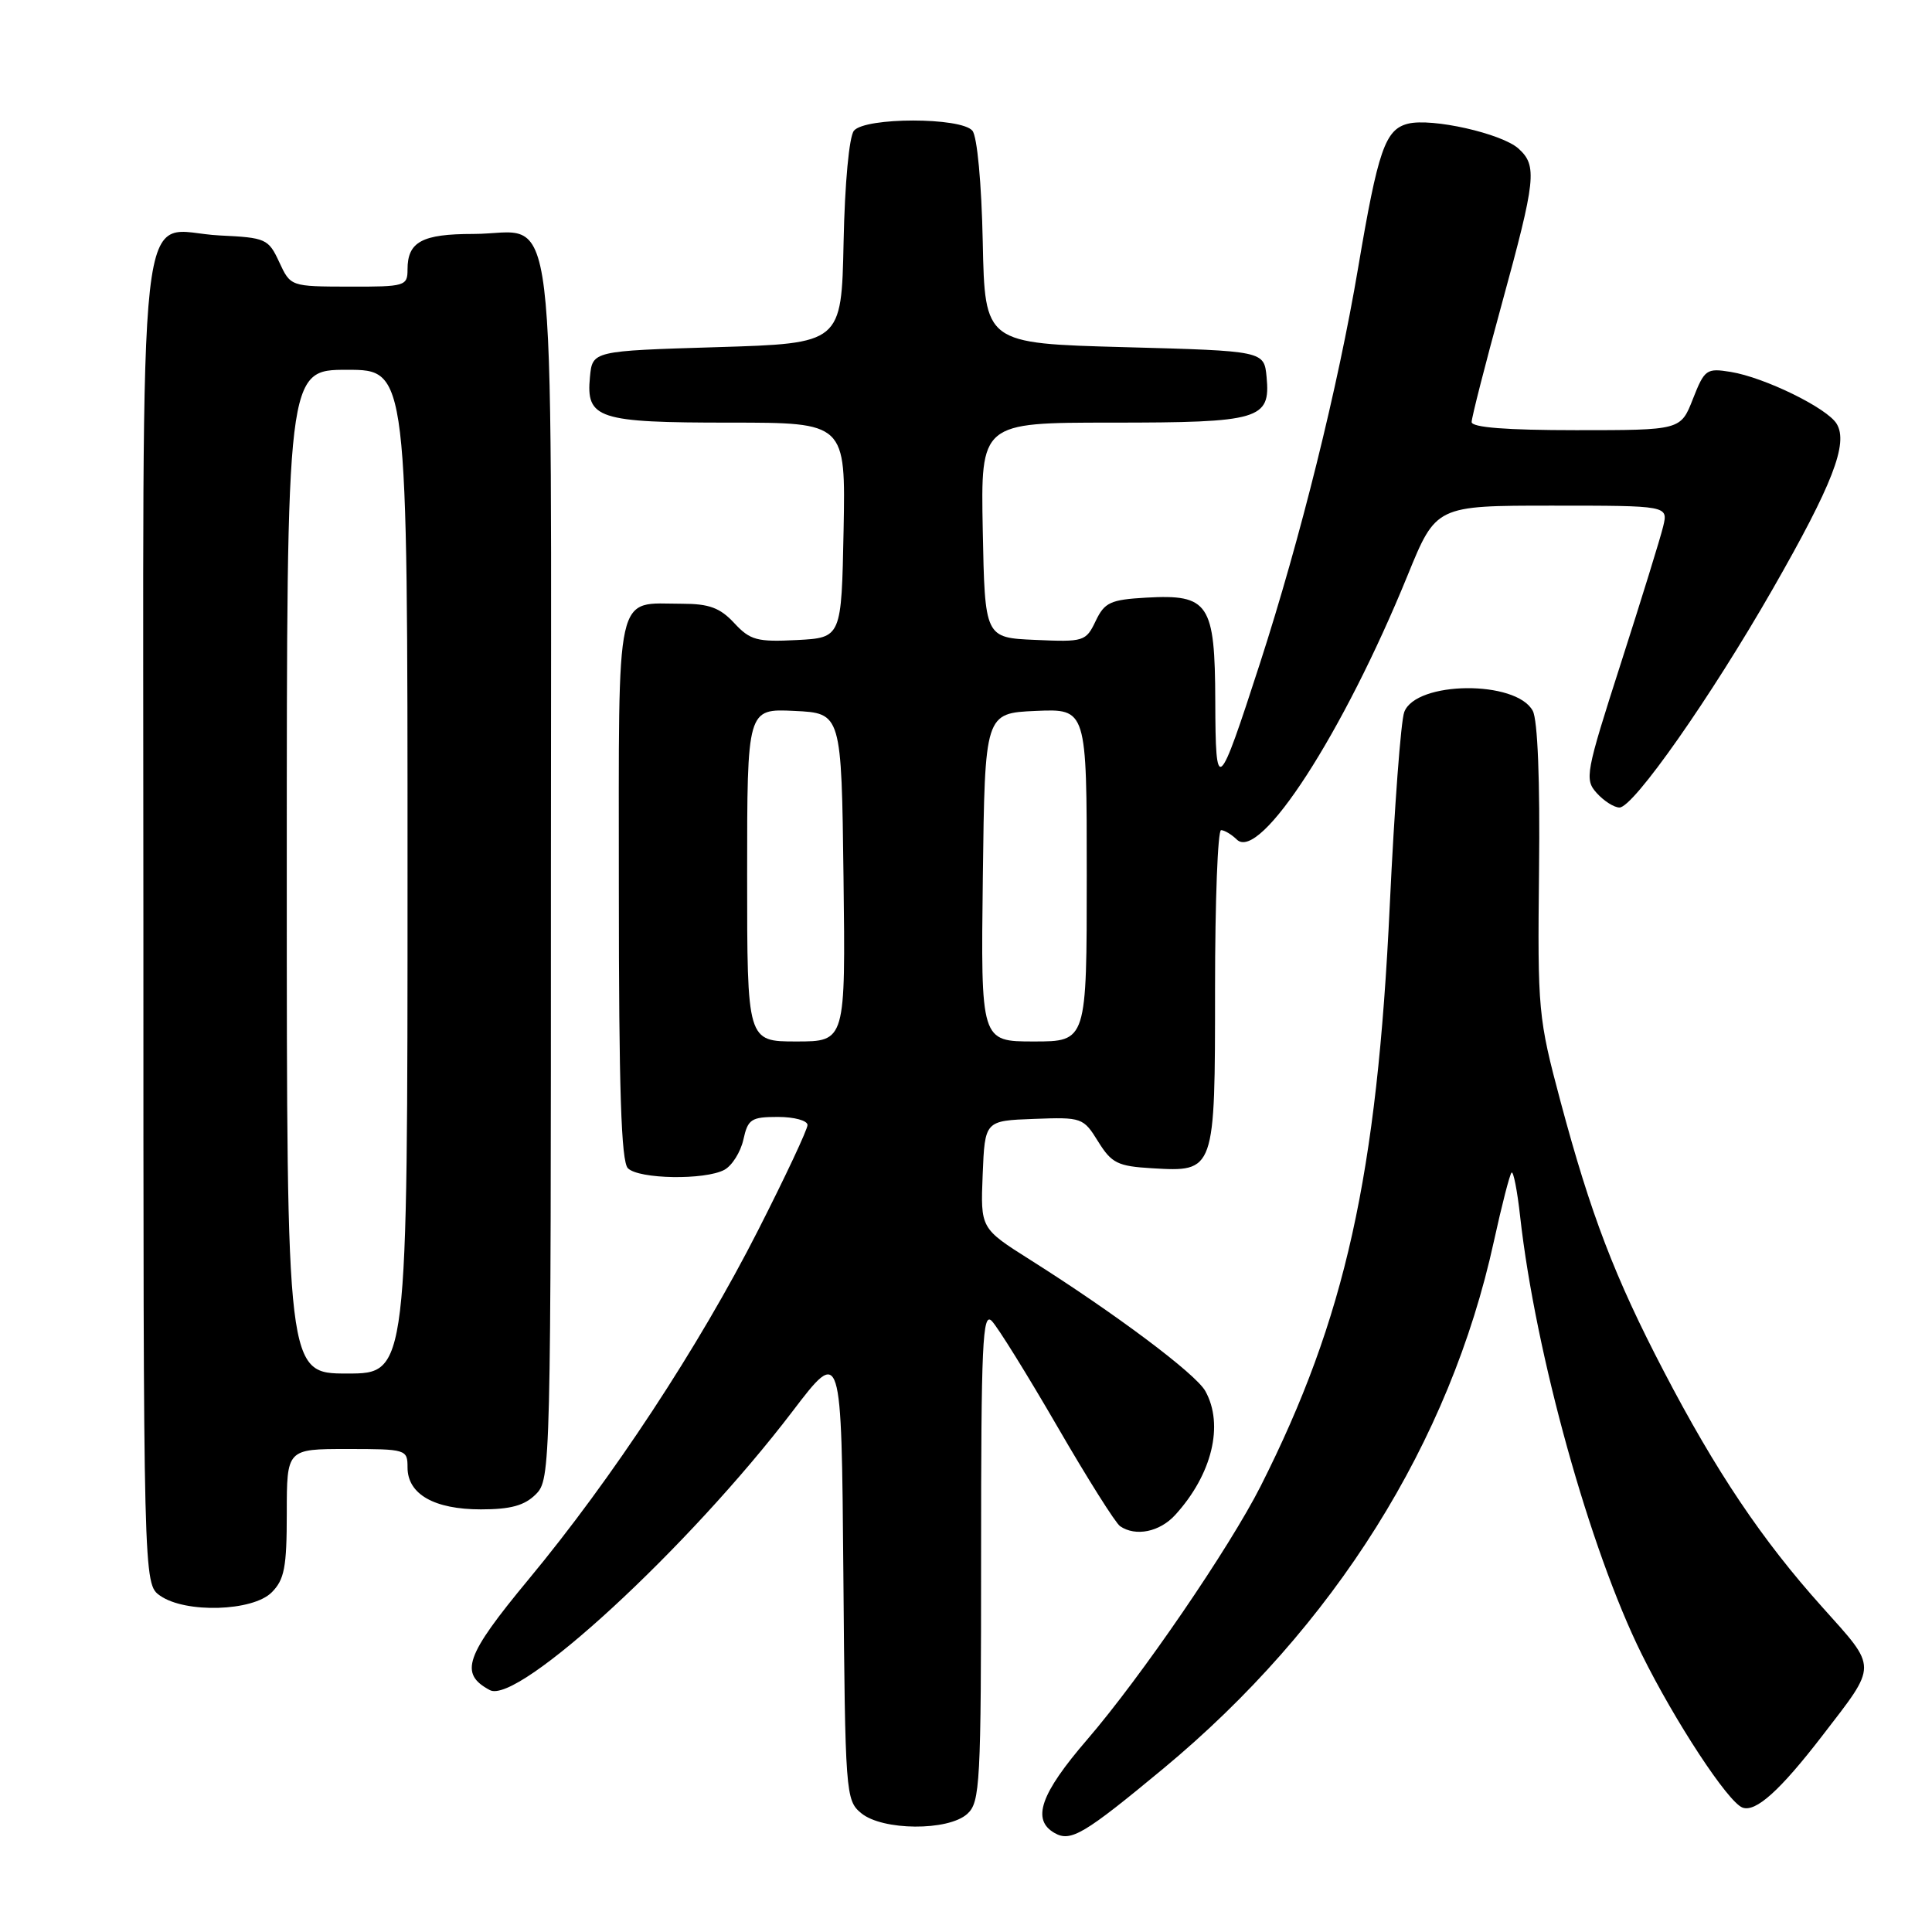 <?xml version="1.0" encoding="UTF-8" standalone="no"?>
<!DOCTYPE svg PUBLIC "-//W3C//DTD SVG 1.1//EN" "http://www.w3.org/Graphics/SVG/1.1/DTD/svg11.dtd" >
<svg xmlns="http://www.w3.org/2000/svg" xmlns:xlink="http://www.w3.org/1999/xlink" version="1.1" viewBox="0 0 256 256">
 <g >
 <path fill="currentColor"
d=" M 154.13 234.36 C 176.80 215.55 192.13 191.11 197.95 164.47 C 198.99 159.72 200.04 155.63 200.29 155.38 C 200.53 155.13 201.05 157.76 201.43 161.22 C 203.46 179.38 210.65 205.28 217.52 219.16 C 221.95 228.12 228.95 238.77 230.88 239.51 C 232.63 240.18 235.86 237.27 241.46 230.00 C 248.84 220.41 248.84 221.19 241.46 212.95 C 233.46 204.04 227.36 194.95 220.44 181.66 C 213.95 169.21 210.79 160.94 206.79 146.00 C 203.81 134.85 203.73 133.91 203.93 115.32 C 204.07 103.45 203.75 95.40 203.10 94.19 C 200.91 90.10 187.62 90.22 186.07 94.35 C 185.62 95.53 184.76 107.07 184.15 120.00 C 182.47 155.75 178.26 174.70 167.05 196.91 C 162.91 205.09 151.21 222.20 144.06 230.50 C 137.85 237.70 136.66 241.14 139.75 242.89 C 141.88 244.10 143.65 243.05 154.13 234.36 Z  M 128.17 240.35 C 129.87 238.81 130.00 236.40 130.00 206.13 C 130.00 177.98 130.19 173.77 131.42 175.04 C 132.20 175.84 136.10 182.12 140.09 189.00 C 144.07 195.88 147.82 201.83 148.42 202.23 C 150.48 203.64 153.66 202.99 155.71 200.75 C 160.60 195.40 162.21 188.80 159.71 184.32 C 158.45 182.04 147.76 174.04 136.50 166.93 C 129.92 162.77 129.92 162.77 130.21 155.63 C 130.50 148.50 130.50 148.50 137.00 148.26 C 143.35 148.02 143.55 148.09 145.51 151.26 C 147.30 154.14 148.10 154.53 152.65 154.80 C 161.01 155.29 161.00 155.33 161.00 130.93 C 161.00 119.42 161.36 110.00 161.80 110.00 C 162.24 110.00 163.18 110.56 163.89 111.25 C 166.95 114.22 178.00 97.12 186.51 76.25 C 190.28 67.00 190.28 67.00 205.66 67.00 C 221.04 67.00 221.04 67.00 220.38 69.75 C 220.02 71.26 217.50 79.40 214.79 87.84 C 210.09 102.47 209.94 103.27 211.58 105.09 C 212.53 106.14 213.88 107.00 214.59 107.00 C 216.44 107.00 226.66 92.43 234.91 78.02 C 242.82 64.20 244.94 58.75 243.37 56.16 C 242.12 54.07 233.81 50.01 229.33 49.28 C 226.12 48.76 225.86 48.94 224.32 52.86 C 222.70 57.00 222.70 57.00 208.85 57.00 C 199.61 57.00 195.00 56.64 195.00 55.92 C 195.00 55.33 196.80 48.28 199.00 40.26 C 203.52 23.76 203.72 21.96 201.21 19.69 C 199.00 17.69 189.72 15.60 186.57 16.39 C 183.54 17.15 182.60 19.87 179.96 35.48 C 177.29 51.29 172.32 71.30 166.95 87.90 C 161.38 105.09 161.07 105.36 161.03 92.90 C 160.99 79.94 160.18 78.72 151.87 79.19 C 147.13 79.46 146.36 79.82 145.18 82.29 C 143.89 84.99 143.62 85.08 137.17 84.79 C 130.50 84.50 130.50 84.50 130.22 70.25 C 129.95 56.00 129.95 56.00 147.28 56.00 C 166.95 56.00 168.36 55.58 167.83 49.96 C 167.50 46.50 167.50 46.50 149.00 46.00 C 130.50 45.50 130.50 45.50 130.22 32.07 C 130.06 24.25 129.48 18.08 128.85 17.32 C 127.36 15.52 114.64 15.52 113.15 17.32 C 112.52 18.08 111.94 24.25 111.78 32.07 C 111.50 45.50 111.50 45.50 95.00 46.00 C 78.50 46.50 78.50 46.50 78.17 49.96 C 77.64 55.49 79.21 56.00 96.72 56.00 C 112.05 56.00 112.05 56.00 111.78 70.25 C 111.50 84.50 111.50 84.50 105.58 84.81 C 100.31 85.08 99.40 84.83 97.29 82.56 C 95.42 80.54 93.96 80.00 90.39 80.00 C 81.40 80.00 82.00 77.30 82.00 117.84 C 82.00 144.32 82.31 153.91 83.20 154.80 C 84.65 156.25 93.40 156.39 95.98 155.01 C 97.00 154.46 98.13 152.66 98.50 151.01 C 99.10 148.29 99.53 148.00 103.08 148.00 C 105.24 148.00 107.00 148.48 107.00 149.07 C 107.00 149.66 104.05 155.95 100.44 163.04 C 92.60 178.46 81.13 195.91 70.02 209.30 C 61.63 219.43 60.81 221.76 64.91 223.95 C 68.61 225.93 91.25 205.07 105.02 187.00 C 111.50 178.50 111.50 178.50 111.75 208.50 C 111.99 237.67 112.05 238.55 114.11 240.25 C 116.92 242.58 125.64 242.64 128.17 240.35 Z  M 36.00 211.00 C 37.69 209.31 38.00 207.67 38.00 200.50 C 38.00 192.00 38.00 192.00 46.00 192.00 C 53.82 192.00 54.00 192.06 54.00 194.44 C 54.00 197.99 57.53 200.00 63.72 200.00 C 67.67 200.00 69.51 199.49 71.00 198.00 C 72.97 196.03 73.00 194.67 73.00 115.50 C 73.00 22.43 74.04 31.00 62.70 31.00 C 55.92 31.00 54.00 32.04 54.00 35.70 C 54.00 37.90 53.68 38.00 46.25 37.98 C 38.50 37.96 38.50 37.96 37.00 34.73 C 35.57 31.64 35.22 31.49 29.13 31.20 C 17.92 30.67 19.00 20.97 19.00 122.10 C 19.00 209.89 19.00 209.89 21.22 211.44 C 24.57 213.79 33.48 213.52 36.00 211.00 Z  M 99.00 115.95 C 99.00 93.90 99.00 93.90 105.25 94.20 C 111.50 94.50 111.50 94.50 111.77 116.25 C 112.04 138.00 112.04 138.00 105.52 138.00 C 99.00 138.00 99.00 138.00 99.00 115.95 Z  M 130.23 116.25 C 130.50 94.50 130.50 94.50 137.25 94.20 C 144.00 93.91 144.00 93.91 144.00 115.95 C 144.00 138.00 144.00 138.00 136.98 138.00 C 129.96 138.00 129.96 138.00 130.23 116.25 Z  M 38.00 115.50 C 38.00 49.00 38.00 49.00 46.00 49.00 C 54.00 49.00 54.00 49.00 54.00 115.50 C 54.00 182.00 54.00 182.00 46.00 182.00 C 38.00 182.00 38.00 182.00 38.00 115.50 Z "/>
</g>
</svg>